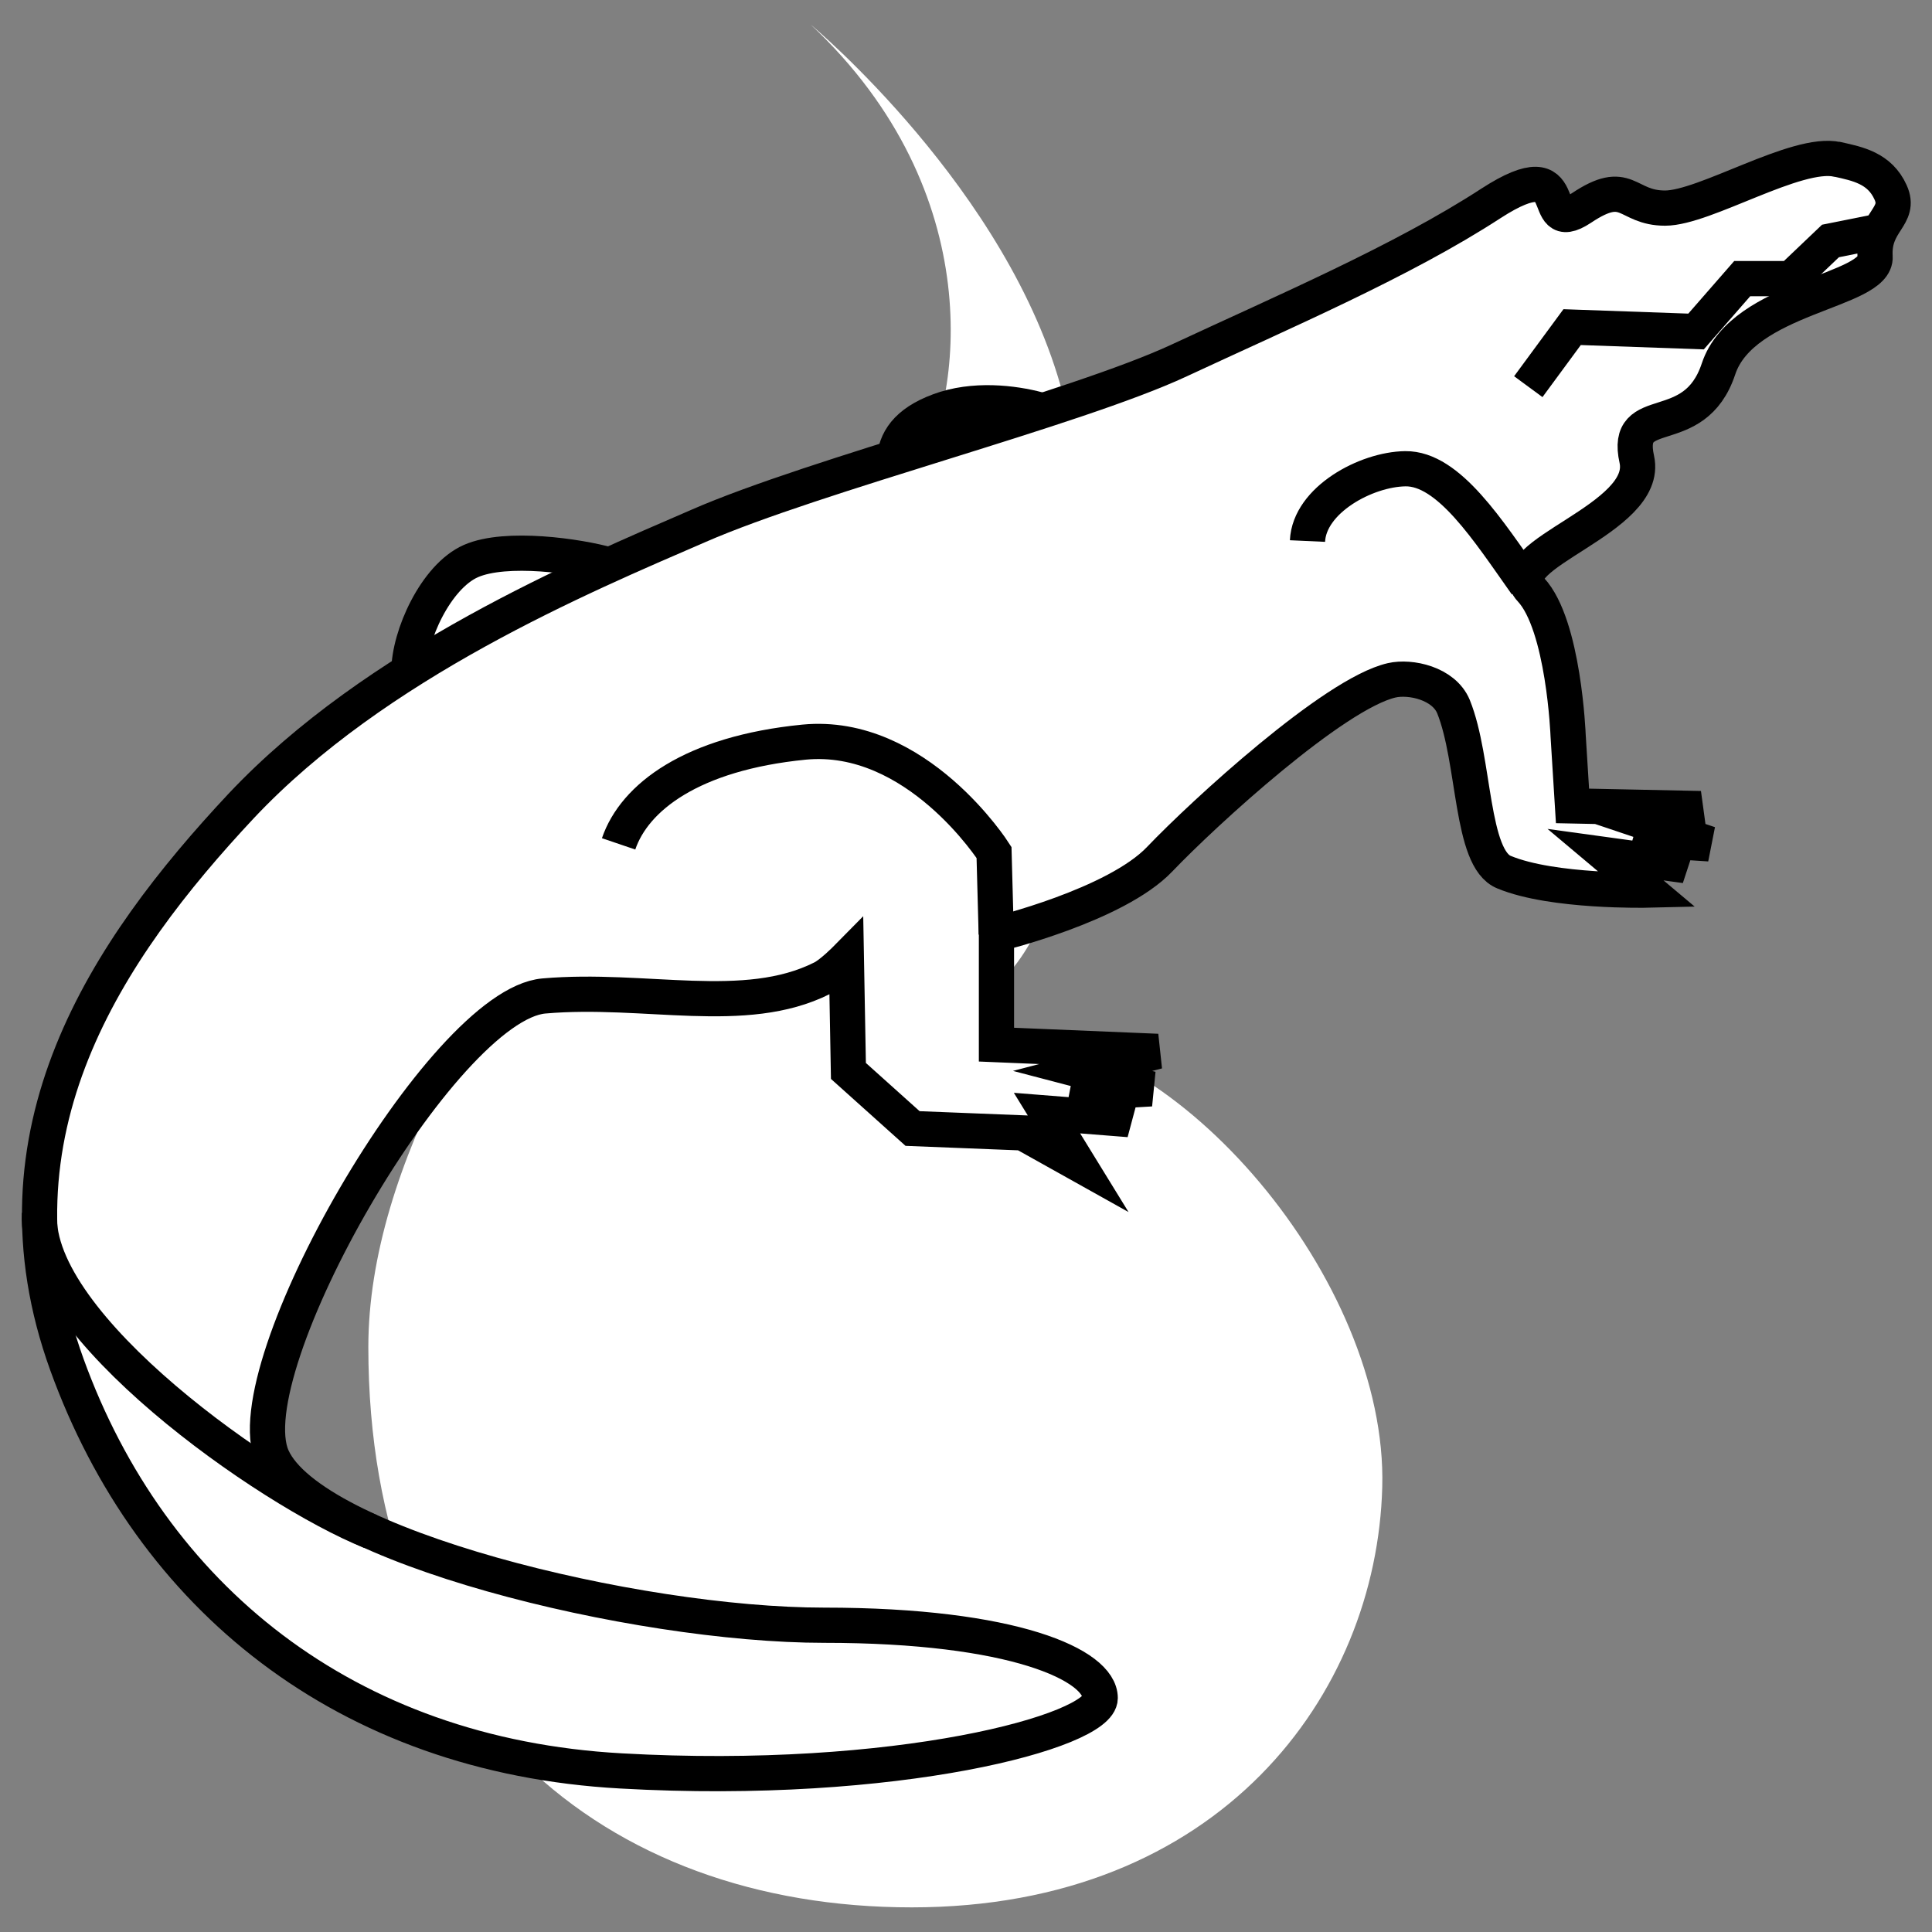 <?xml version="1.0" encoding="UTF-8" standalone="no"?>
<!-- Generator: Tilo Wuetherich, Landesarchiv Baden-Wuerttemberg SVG
  Version: 6.00 Build 51448 -->

<svg
   xmlns:dc="http://purl.org/dc/elements/1.1/"
   xmlns:cc="http://creativecommons.org/ns#"
   xmlns:rdf="http://www.w3.org/1999/02/22-rdf-syntax-ns#"
   xmlns:svg="http://www.w3.org/2000/svg"
   xmlns="http://www.w3.org/2000/svg"
   xmlns:sodipodi="http://sodipodi.sourceforge.net/DTD/sodipodi-0.dtd"
   xmlns:inkscape="http://www.inkscape.org/namespaces/inkscape"
   version="1.1"
   id="Ebene_1"
   width="20"
   height="20"
   viewBox="0 0 20 20"
   overflow="visible"
   enable-background="new 0 0 20 20"
   xml:space="preserve"
   inkscape:version="0.47 r22583"
   sodipodi:docname="10.2.29.svg"><rect x="0" y="0" width="20" height="20" fill="#808080" stroke="none"/><defs
   id="defs11"><inkscape:perspective
     sodipodi:type="inkscape:persp3d"
     inkscape:vp_x="0 : 10 : 1"
     inkscape:vp_y="0 : 1000 : 0"
     inkscape:vp_z="20 : 10 : 1"
     inkscape:persp3d-origin="10 : 6.6666667 : 1"
     id="perspective15" /><inkscape:perspective
     id="perspective14762"
     inkscape:persp3d-origin="0.5 : 0.33333333 : 1"
     inkscape:vp_z="1 : 0.5 : 1"
     inkscape:vp_y="0 : 1000 : 0"
     inkscape:vp_x="0 : 0.5 : 1"
     sodipodi:type="inkscape:persp3d" /><inkscape:perspective
     id="perspective14812"
     inkscape:persp3d-origin="0.5 : 0.33333333 : 1"
     inkscape:vp_z="1 : 0.5 : 1"
     inkscape:vp_y="0 : 1000 : 0"
     inkscape:vp_x="0 : 0.5 : 1"
     sodipodi:type="inkscape:persp3d" /><inkscape:perspective
     id="perspective14893"
     inkscape:persp3d-origin="0.5 : 0.33333333 : 1"
     inkscape:vp_z="1 : 0.5 : 1"
     inkscape:vp_y="0 : 1000 : 0"
     inkscape:vp_x="0 : 0.5 : 1"
     sodipodi:type="inkscape:persp3d" /><inkscape:perspective
     id="perspective14974"
     inkscape:persp3d-origin="0.5 : 0.33333333 : 1"
     inkscape:vp_z="1 : 0.5 : 1"
     inkscape:vp_y="0 : 1000 : 0"
     inkscape:vp_x="0 : 0.5 : 1"
     sodipodi:type="inkscape:persp3d" /><inkscape:perspective
     id="perspective14999"
     inkscape:persp3d-origin="0.5 : 0.33333333 : 1"
     inkscape:vp_z="1 : 0.5 : 1"
     inkscape:vp_y="0 : 1000 : 0"
     inkscape:vp_x="0 : 0.5 : 1"
     sodipodi:type="inkscape:persp3d" /><inkscape:perspective
     id="perspective15024"
     inkscape:persp3d-origin="0.5 : 0.33333333 : 1"
     inkscape:vp_z="1 : 0.5 : 1"
     inkscape:vp_y="0 : 1000 : 0"
     inkscape:vp_x="0 : 0.5 : 1"
     sodipodi:type="inkscape:persp3d" /><inkscape:perspective
     id="perspective15067"
     inkscape:persp3d-origin="0.5 : 0.33333333 : 1"
     inkscape:vp_z="1 : 0.5 : 1"
     inkscape:vp_y="0 : 1000 : 0"
     inkscape:vp_x="0 : 0.5 : 1"
     sodipodi:type="inkscape:persp3d" /><inkscape:perspective
     id="perspective15110"
     inkscape:persp3d-origin="0.5 : 0.33333333 : 1"
     inkscape:vp_z="1 : 0.5 : 1"
     inkscape:vp_y="0 : 1000 : 0"
     inkscape:vp_x="0 : 0.5 : 1"
     sodipodi:type="inkscape:persp3d" /><inkscape:perspective
     id="perspective15169"
     inkscape:persp3d-origin="0.5 : 0.33333333 : 1"
     inkscape:vp_z="1 : 0.5 : 1"
     inkscape:vp_y="0 : 1000 : 0"
     inkscape:vp_x="0 : 0.5 : 1"
     sodipodi:type="inkscape:persp3d" /><inkscape:perspective
     id="perspective15223"
     inkscape:persp3d-origin="0.5 : 0.33333333 : 1"
     inkscape:vp_z="1 : 0.5 : 1"
     inkscape:vp_y="0 : 1000 : 0"
     inkscape:vp_x="0 : 0.5 : 1"
     sodipodi:type="inkscape:persp3d" /><inkscape:perspective
     id="perspective15273"
     inkscape:persp3d-origin="0.5 : 0.33333333 : 1"
     inkscape:vp_z="1 : 0.5 : 1"
     inkscape:vp_y="0 : 1000 : 0"
     inkscape:vp_x="0 : 0.5 : 1"
     sodipodi:type="inkscape:persp3d" /><inkscape:perspective
     id="perspective16656"
     inkscape:persp3d-origin="0.5 : 0.33333333 : 1"
     inkscape:vp_z="1 : 0.5 : 1"
     inkscape:vp_y="0 : 1000 : 0"
     inkscape:vp_x="0 : 0.5 : 1"
     sodipodi:type="inkscape:persp3d" /><inkscape:perspective
     id="perspective16706"
     inkscape:persp3d-origin="0.5 : 0.33333333 : 1"
     inkscape:vp_z="1 : 0.5 : 1"
     inkscape:vp_y="0 : 1000 : 0"
     inkscape:vp_x="0 : 0.5 : 1"
     sodipodi:type="inkscape:persp3d" /><inkscape:perspective
     id="perspective16868"
     inkscape:persp3d-origin="0.5 : 0.33333333 : 1"
     inkscape:vp_z="1 : 0.5 : 1"
     inkscape:vp_y="0 : 1000 : 0"
     inkscape:vp_x="0 : 0.5 : 1"
     sodipodi:type="inkscape:persp3d" /><inkscape:perspective
     id="perspective16918"
     inkscape:persp3d-origin="0.5 : 0.33333333 : 1"
     inkscape:vp_z="1 : 0.5 : 1"
     inkscape:vp_y="0 : 1000 : 0"
     inkscape:vp_x="0 : 0.5 : 1"
     sodipodi:type="inkscape:persp3d" /><inkscape:perspective
     id="perspective19890"
     inkscape:persp3d-origin="0.5 : 0.33333333 : 1"
     inkscape:vp_z="1 : 0.5 : 1"
     inkscape:vp_y="0 : 1000 : 0"
     inkscape:vp_x="0 : 0.5 : 1"
     sodipodi:type="inkscape:persp3d" /><inkscape:perspective
     id="perspective19944"
     inkscape:persp3d-origin="0.5 : 0.33333333 : 1"
     inkscape:vp_z="1 : 0.5 : 1"
     inkscape:vp_y="0 : 1000 : 0"
     inkscape:vp_x="0 : 0.5 : 1"
     sodipodi:type="inkscape:persp3d" /><inkscape:perspective
     id="perspective20014"
     inkscape:persp3d-origin="0.5 : 0.33333333 : 1"
     inkscape:vp_z="1 : 0.5 : 1"
     inkscape:vp_y="0 : 1000 : 0"
     inkscape:vp_x="0 : 0.5 : 1"
     sodipodi:type="inkscape:persp3d" /><inkscape:perspective
     id="perspective20076"
     inkscape:persp3d-origin="0.5 : 0.33333333 : 1"
     inkscape:vp_z="1 : 0.5 : 1"
     inkscape:vp_y="0 : 1000 : 0"
     inkscape:vp_x="0 : 0.5 : 1"
     sodipodi:type="inkscape:persp3d" /><inkscape:perspective
     id="perspective25708"
     inkscape:persp3d-origin="0.5 : 0.33333333 : 1"
     inkscape:vp_z="1 : 0.5 : 1"
     inkscape:vp_y="0 : 1000 : 0"
     inkscape:vp_x="0 : 0.5 : 1"
     sodipodi:type="inkscape:persp3d" /><inkscape:perspective
     id="perspective25775"
     inkscape:persp3d-origin="0.5 : 0.33333333 : 1"
     inkscape:vp_z="1 : 0.5 : 1"
     inkscape:vp_y="0 : 1000 : 0"
     inkscape:vp_x="0 : 0.5 : 1"
     sodipodi:type="inkscape:persp3d" /><inkscape:perspective
     id="perspective25818"
     inkscape:persp3d-origin="0.5 : 0.33333333 : 1"
     inkscape:vp_z="1 : 0.5 : 1"
     inkscape:vp_y="0 : 1000 : 0"
     inkscape:vp_x="0 : 0.5 : 1"
     sodipodi:type="inkscape:persp3d" /><inkscape:perspective
     id="perspective25861"
     inkscape:persp3d-origin="0.5 : 0.33333333 : 1"
     inkscape:vp_z="1 : 0.5 : 1"
     inkscape:vp_y="0 : 1000 : 0"
     inkscape:vp_x="0 : 0.5 : 1"
     sodipodi:type="inkscape:persp3d" /><inkscape:perspective
     id="perspective25975"
     inkscape:persp3d-origin="0.5 : 0.33333333 : 1"
     inkscape:vp_z="1 : 0.5 : 1"
     inkscape:vp_y="0 : 1000 : 0"
     inkscape:vp_x="0 : 0.5 : 1"
     sodipodi:type="inkscape:persp3d" /><inkscape:perspective
     id="perspective26105"
     inkscape:persp3d-origin="0.5 : 0.33333333 : 1"
     inkscape:vp_z="1 : 0.5 : 1"
     inkscape:vp_y="0 : 1000 : 0"
     inkscape:vp_x="0 : 0.5 : 1"
     sodipodi:type="inkscape:persp3d" /><inkscape:perspective
     id="perspective26235"
     inkscape:persp3d-origin="0.5 : 0.33333333 : 1"
     inkscape:vp_z="1 : 0.5 : 1"
     inkscape:vp_y="0 : 1000 : 0"
     inkscape:vp_x="0 : 0.5 : 1"
     sodipodi:type="inkscape:persp3d" /><inkscape:perspective
     id="perspective26419"
     inkscape:persp3d-origin="0.5 : 0.33333333 : 1"
     inkscape:vp_z="1 : 0.5 : 1"
     inkscape:vp_y="0 : 1000 : 0"
     inkscape:vp_x="0 : 0.5 : 1"
     sodipodi:type="inkscape:persp3d" /><inkscape:perspective
     id="perspective26565"
     inkscape:persp3d-origin="0.5 : 0.33333333 : 1"
     inkscape:vp_z="1 : 0.5 : 1"
     inkscape:vp_y="0 : 1000 : 0"
     inkscape:vp_x="0 : 0.5 : 1"
     sodipodi:type="inkscape:persp3d" /><inkscape:perspective
     id="perspective26679"
     inkscape:persp3d-origin="0.5 : 0.33333333 : 1"
     inkscape:vp_z="1 : 0.5 : 1"
     inkscape:vp_y="0 : 1000 : 0"
     inkscape:vp_x="0 : 0.5 : 1"
     sodipodi:type="inkscape:persp3d" /><inkscape:perspective
     id="perspective26722"
     inkscape:persp3d-origin="0.5 : 0.33333333 : 1"
     inkscape:vp_z="1 : 0.5 : 1"
     inkscape:vp_y="0 : 1000 : 0"
     inkscape:vp_x="0 : 0.5 : 1"
     sodipodi:type="inkscape:persp3d" /><inkscape:perspective
     id="perspective26768"
     inkscape:persp3d-origin="0.5 : 0.33333333 : 1"
     inkscape:vp_z="1 : 0.5 : 1"
     inkscape:vp_y="0 : 1000 : 0"
     inkscape:vp_x="0 : 0.5 : 1"
     sodipodi:type="inkscape:persp3d" /><inkscape:perspective
     id="perspective26814"
     inkscape:persp3d-origin="0.5 : 0.33333333 : 1"
     inkscape:vp_z="1 : 0.5 : 1"
     inkscape:vp_y="0 : 1000 : 0"
     inkscape:vp_x="0 : 0.5 : 1"
     sodipodi:type="inkscape:persp3d" /><inkscape:perspective
     id="perspective26896"
     inkscape:persp3d-origin="0.5 : 0.33333333 : 1"
     inkscape:vp_z="1 : 0.5 : 1"
     inkscape:vp_y="0 : 1000 : 0"
     inkscape:vp_x="0 : 0.5 : 1"
     sodipodi:type="inkscape:persp3d" /><inkscape:perspective
     id="perspective26999"
     inkscape:persp3d-origin="0.5 : 0.33333333 : 1"
     inkscape:vp_z="1 : 0.5 : 1"
     inkscape:vp_y="0 : 1000 : 0"
     inkscape:vp_x="0 : 0.5 : 1"
     sodipodi:type="inkscape:persp3d" /><inkscape:perspective
     id="perspective27073"
     inkscape:persp3d-origin="0.5 : 0.33333333 : 1"
     inkscape:vp_z="1 : 0.5 : 1"
     inkscape:vp_y="0 : 1000 : 0"
     inkscape:vp_x="0 : 0.5 : 1"
     sodipodi:type="inkscape:persp3d" /><inkscape:perspective
     id="perspective27156"
     inkscape:persp3d-origin="0.5 : 0.33333333 : 1"
     inkscape:vp_z="1 : 0.5 : 1"
     inkscape:vp_y="0 : 1000 : 0"
     inkscape:vp_x="0 : 0.5 : 1"
     sodipodi:type="inkscape:persp3d" /><inkscape:perspective
     id="perspective27214"
     inkscape:persp3d-origin="0.5 : 0.33333333 : 1"
     inkscape:vp_z="1 : 0.5 : 1"
     inkscape:vp_y="0 : 1000 : 0"
     inkscape:vp_x="0 : 0.5 : 1"
     sodipodi:type="inkscape:persp3d" /><inkscape:perspective
     id="perspective27304"
     inkscape:persp3d-origin="0.5 : 0.33333333 : 1"
     inkscape:vp_z="1 : 0.5 : 1"
     inkscape:vp_y="0 : 1000 : 0"
     inkscape:vp_x="0 : 0.5 : 1"
     sodipodi:type="inkscape:persp3d" /><inkscape:perspective
     id="perspective27362"
     inkscape:persp3d-origin="0.5 : 0.33333333 : 1"
     inkscape:vp_z="1 : 0.5 : 1"
     inkscape:vp_y="0 : 1000 : 0"
     inkscape:vp_x="0 : 0.5 : 1"
     sodipodi:type="inkscape:persp3d" /><inkscape:perspective
     id="perspective27432"
     inkscape:persp3d-origin="0.5 : 0.33333333 : 1"
     inkscape:vp_z="1 : 0.5 : 1"
     inkscape:vp_y="0 : 1000 : 0"
     inkscape:vp_x="0 : 0.5 : 1"
     sodipodi:type="inkscape:persp3d" /><inkscape:perspective
     id="perspective27498"
     inkscape:persp3d-origin="0.5 : 0.33333333 : 1"
     inkscape:vp_z="1 : 0.5 : 1"
     inkscape:vp_y="0 : 1000 : 0"
     inkscape:vp_x="0 : 0.5 : 1"
     sodipodi:type="inkscape:persp3d" /><inkscape:perspective
     id="perspective27844"
     inkscape:persp3d-origin="0.5 : 0.33333333 : 1"
     inkscape:vp_z="1 : 0.5 : 1"
     inkscape:vp_y="0 : 1000 : 0"
     inkscape:vp_x="0 : 0.5 : 1"
     sodipodi:type="inkscape:persp3d" /><inkscape:perspective
     id="perspective27894"
     inkscape:persp3d-origin="0.5 : 0.33333333 : 1"
     inkscape:vp_z="1 : 0.5 : 1"
     inkscape:vp_y="0 : 1000 : 0"
     inkscape:vp_x="0 : 0.5 : 1"
     sodipodi:type="inkscape:persp3d" /><inkscape:perspective
     id="perspective27944"
     inkscape:persp3d-origin="0.5 : 0.33333333 : 1"
     inkscape:vp_z="1 : 0.5 : 1"
     inkscape:vp_y="0 : 1000 : 0"
     inkscape:vp_x="0 : 0.5 : 1"
     sodipodi:type="inkscape:persp3d" /><inkscape:perspective
     id="perspective28014"
     inkscape:persp3d-origin="0.5 : 0.33333333 : 1"
     inkscape:vp_z="1 : 0.5 : 1"
     inkscape:vp_y="0 : 1000 : 0"
     inkscape:vp_x="0 : 0.5 : 1"
     sodipodi:type="inkscape:persp3d" /><inkscape:perspective
     id="perspective28084"
     inkscape:persp3d-origin="0.5 : 0.33333333 : 1"
     inkscape:vp_z="1 : 0.5 : 1"
     inkscape:vp_y="0 : 1000 : 0"
     inkscape:vp_x="0 : 0.5 : 1"
     sodipodi:type="inkscape:persp3d" /></defs><sodipodi:namedview
   pagecolor="#ffffff"
   bordercolor="#666666"
   borderopacity="1"
   objecttolerance="10"
   gridtolerance="10"
   guidetolerance="10"
   inkscape:pageopacity="0"
   inkscape:pageshadow="2"
   inkscape:window-width="1024"
   inkscape:window-height="695"
   id="namedview9"
   showgrid="false"
   inkscape:zoom="11.8"
   inkscape:cx="9.0620488"
   inkscape:cy="10"
   inkscape:window-x="0"
   inkscape:window-y="24"
   inkscape:window-maximized="1"
   inkscape:current-layer="Ebene_1" />
  
  
  
<path
   id="path21855"
   style="fill:#ffffff;fill-opacity:1;fill-rule:nonzero;stroke:none"
   d="m 9.728,10.794 c 0.223,-0.062 0.455,-0.096 0.696,-0.096 1.741,0 3.944,2.553 3.885,4.697 -0.058,2.149 -1.681,4.35 -4.871,4.35 -3.189,0 -5.625,-2.027 -5.625,-5.8 0,-3.772 5.219,-8.297 5.684,-9.049 0.461,-0.756 0.751,-2.9 -1.104,-4.641 0,0 2.052,1.708 2.611,3.829 0.755,2.849 0.062,5.491 -0.674,6.098 l -0.602,0.613" /><g
   id="g28125"
   transform="matrix(0.81,0,0,0.81,2.66,1.9)"><path
     d="m 10.039,2.903 c -0.284,-0.085 -0.79,-0.165 -1.24,-0.026 -0.454,0.145 -0.62,0.369 -0.65,0.621"
     style="fill:#ffffff;fill-opacity:1;fill-rule:nonzero;stroke:none"
     id="path22489" /><path
     d="m 10.039,2.903 c -0.284,-0.085 -0.79,-0.165 -1.24,-0.026 -0.454,0.145 -0.62,0.369 -0.65,0.621"
     style="fill:none;stroke:#000000;stroke-width:0.45;stroke-linecap:butt;stroke-linejoin:miter;stroke-miterlimit:4;stroke-opacity:1;stroke-dasharray:none"
     id="path22491" /><path
     d="m 4.502,4.874 c -0.394,-0.113 -1.319,-0.246 -1.768,-0.049 -0.449,0.198 -0.792,0.956 -0.792,1.409"
     style="fill:#ffffff;fill-opacity:1;fill-rule:nonzero;stroke:none"
     id="path22493" /><path
     d="m 4.502,4.874 c -0.394,-0.113 -1.319,-0.246 -1.768,-0.049 -0.449,0.198 -0.792,0.956 -0.792,1.409"
     style="fill:none;stroke:#000000;stroke-width:0.45;stroke-linecap:butt;stroke-linejoin:miter;stroke-miterlimit:4;stroke-opacity:1;stroke-dasharray:none"
     id="path22495" /><path
     d="m 20.196,-0.309 c -0.52,-0.114 -1.692,0.623 -2.2,0.623 -0.506,0 -0.475,-0.399 -1.071,0 -0.594,0.392 -0.028,-0.789 -1.155,-0.06 -1.13,0.736 -2.652,1.386 -3.982,2.006 -1.325,0.618 -4.652,1.462 -6.147,2.116 -1.494,0.647 -4.121,1.749 -5.843,3.579 -1.719,1.837 -3.3,4.179 -2.226,7.141 1.073,2.961 3.555,4.996 7.081,5.191 3.527,0.199 6.124,-0.507 6.124,-0.931 0,-0.421 -1.102,-0.931 -3.527,-0.931 -2.424,0 -6.545,-1.015 -7.052,-2.143 -0.509,-1.134 2.17,-5.787 3.47,-5.899 1.295,-0.113 2.565,0.268 3.551,-0.225 0.116,-0.054 0.314,-0.255 0.314,-0.255 l 0.026,1.438 0.82,0.736 1.411,0.056 0.705,0.394 -0.398,-0.647 1.048,0.083 -0.706,-0.335 0.988,-0.058 -0.875,-0.229 0.958,-0.25 -2.059,-0.086 0,-1.411 c 0,0 1.525,-0.369 2.087,-0.96 0.564,-0.59 2.228,-2.116 2.964,-2.285 0.239,-0.055 0.666,0.037 0.79,0.336 0.278,0.688 0.216,1.945 0.647,2.116 0.62,0.258 1.835,0.229 1.835,0.229 l -0.539,-0.453 1.019,0.14 -0.621,-0.338 0.929,0.06 -0.761,-0.256 0.649,-0.195 -1.637,-0.034 -0.056,-0.9 c 0,0 -0.054,-1.411 -0.476,-1.864 -0.425,-0.448 1.521,-0.899 1.354,-1.664 -0.17,-0.76 0.736,-0.226 1.044,-1.157 0.309,-0.93 2.031,-0.986 2.001,-1.435 -0.026,-0.453 0.34,-0.51 0.198,-0.822 -0.139,-0.309 -0.421,-0.364 -0.677,-0.421"
     style="fill:#ffffff;fill-opacity:1;fill-rule:nonzero;stroke:none"
     id="path22497" /><path
     d="m 20.196,-0.309 c -0.52,-0.114 -1.692,0.623 -2.2,0.623 -0.506,0 -0.475,-0.399 -1.071,0 -0.594,0.392 -0.028,-0.789 -1.155,-0.06 -1.13,0.736 -2.652,1.386 -3.982,2.006 -1.325,0.618 -4.652,1.462 -6.147,2.116 -1.494,0.647 -4.121,1.749 -5.843,3.579 -1.719,1.837 -3.3,4.179 -2.226,7.141 1.073,2.961 3.555,4.996 7.081,5.191 3.527,0.199 6.124,-0.507 6.124,-0.931 0,-0.421 -1.102,-0.931 -3.527,-0.931 -2.424,0 -6.545,-1.015 -7.052,-2.143 -0.509,-1.134 2.17,-5.787 3.47,-5.899 1.295,-0.113 2.565,0.268 3.551,-0.225 0.116,-0.054 0.314,-0.255 0.314,-0.255 l 0.026,1.438 0.82,0.736 1.411,0.056 0.705,0.394 -0.398,-0.647 1.048,0.083 -0.706,-0.335 0.988,-0.058 -0.875,-0.229 0.958,-0.25 -2.059,-0.086 0,-1.411 c 0,0 1.525,-0.369 2.087,-0.96 0.564,-0.59 2.228,-2.116 2.964,-2.285 0.239,-0.055 0.666,0.037 0.79,0.336 0.278,0.688 0.216,1.945 0.647,2.116 0.62,0.258 1.835,0.229 1.835,0.229 l -0.539,-0.453 1.019,0.14 -0.621,-0.338 0.929,0.06 -0.761,-0.256 0.649,-0.195 -1.637,-0.034 -0.056,-0.9 c 0,0 -0.054,-1.411 -0.476,-1.864 -0.425,-0.448 1.521,-0.899 1.354,-1.664 -0.17,-0.76 0.736,-0.226 1.044,-1.157 0.309,-0.93 2.031,-0.986 2.001,-1.435 -0.026,-0.453 0.34,-0.51 0.198,-0.822 -0.139,-0.309 -0.421,-0.364 -0.677,-0.421 z"
     style="fill:none;stroke:#000000;stroke-width:0.45;stroke-linecap:butt;stroke-linejoin:miter;stroke-miterlimit:4;stroke-opacity:1;stroke-dasharray:none"
     id="path22499" /><path
     d="m 9.448,9.593 -0.028,-1.044 c 0,0 -0.988,-1.55 -2.429,-1.41 -1.436,0.142 -2.167,0.706 -2.369,1.3"
     style="fill:none;stroke:#000000;stroke-width:0.45;stroke-linecap:butt;stroke-linejoin:miter;stroke-miterlimit:4;stroke-opacity:1;stroke-dasharray:none"
     id="path22501" /><path
     d="m 16.221,5.121 c -0.482,-0.68 -0.989,-1.484 -1.545,-1.476 -0.501,0.007 -1.226,0.398 -1.25,0.924"
     style="fill:none;stroke:#000000;stroke-width:0.45;stroke-linecap:butt;stroke-linejoin:miter;stroke-miterlimit:4;stroke-opacity:1;stroke-dasharray:none"
     id="path22503" /><path
     d="m 20.734,0.609 -0.624,0.125 -0.505,0.481 -0.623,0 -0.59,0.676 -1.584,-0.056 -0.56,0.761"
     style="fill:none;stroke:#000000;stroke-width:0.45;stroke-linecap:butt;stroke-linejoin:miter;stroke-miterlimit:4;stroke-opacity:1;stroke-dasharray:none"
     id="path22505" /><path
     d="m 1.451,17.227 c -1.316,-0.531 -4.305,-2.632 -4.231,-4.061"
     style="fill:none;stroke:#000000;stroke-width:0.45;stroke-linecap:butt;stroke-linejoin:miter;stroke-miterlimit:4;stroke-opacity:1;stroke-dasharray:none"
     id="path22507" /></g></svg>